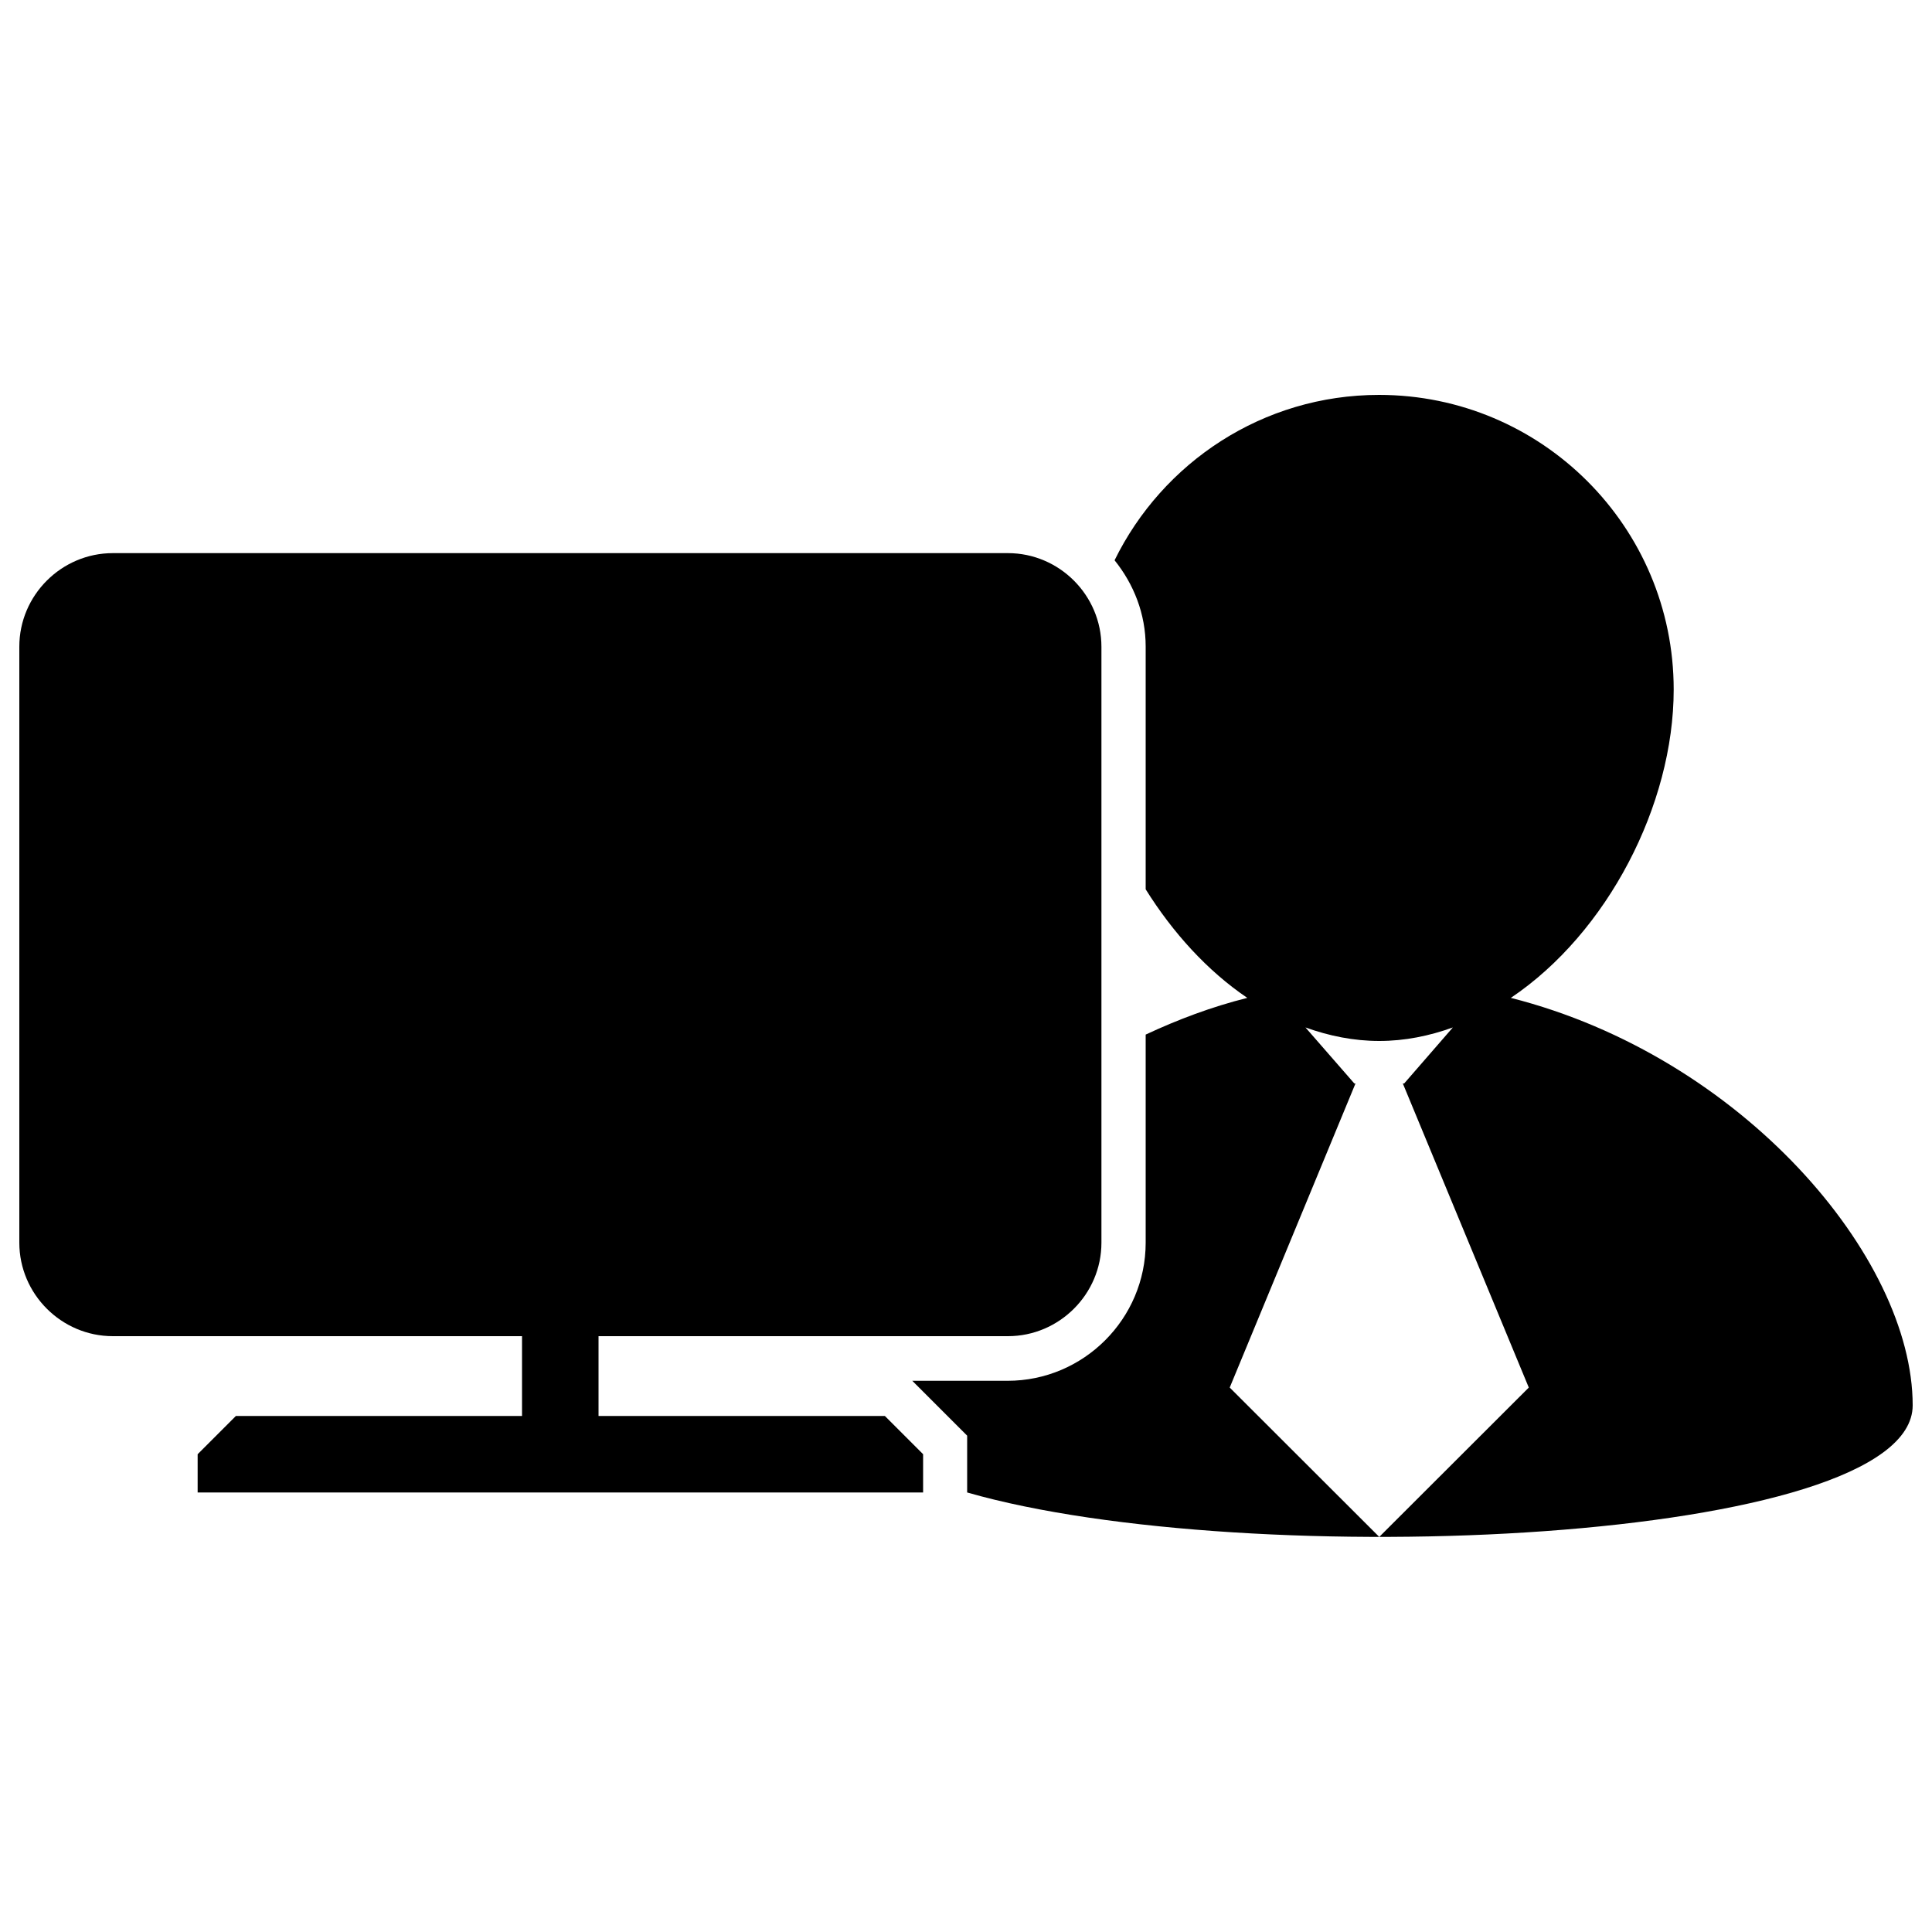 <?xml version="1.0" encoding="utf-8"?>
<!-- Svg Vector Icons : http://www.onlinewebfonts.com/icon -->
<!DOCTYPE svg PUBLIC "-//W3C//DTD SVG 1.1//EN" "http://www.w3.org/Graphics/SVG/1.1/DTD/svg11.dtd">
<svg version="1.1" xmlns="http://www.w3.org/2000/svg" xmlns:xlink="http://www.w3.org/1999/xlink" x="0px" y="0px" viewBox="0 0 1000 1000" enable-background="new 0 0 1000 1000" xml:space="preserve">
<g><g><g><path d="M782,516.5c50-33.6,84.3-99.9,84.3-159.6c0-84.2-68.3-152.5-152.5-152.5c-60.2,0-112.1,35-136.9,85.6c9.9,12.3,16.1,27.7,16.1,44.7v125.6c14,22.4,31.9,42.2,52.6,56.2c-18.4,4.6-35.9,11.2-52.6,19v107.7c0,39.4-32.1,71.5-71.5,71.5h-49.3l28.4,28.4v29.4C645.6,814.2,990,799.2,990,727.4C990,650.6,901.5,546.8,782,516.5z M713.9,795.5l-77.4-77.3l65.1-157.4H701l-25.3-29c12.2,4.4,25,7,38.2,7c13.2,0,25.9-2.6,38.1-7l-25.2,29h-0.7l65.2,157.4L713.9,795.5z"/><path d="M521.7,286.3H58.4c-26.6,0-48.4,21.8-48.4,48.4v308.5c0,26.6,21.8,48.4,48.4,48.4h211.8v41.3H122.1l-19.8,19.8v19.8h375.5v-19.8l-19.8-19.8H309.8v-41.3h211.9c26.6,0,48.4-21.8,48.4-48.4V334.8C570.1,308.1,548.3,286.3,521.7,286.3z"/></g></g><g></g><g></g><g></g><g></g><g></g><g></g><g></g><g></g><g></g><g></g><g></g><g></g><g></g><g></g><g></g></g>
</svg>